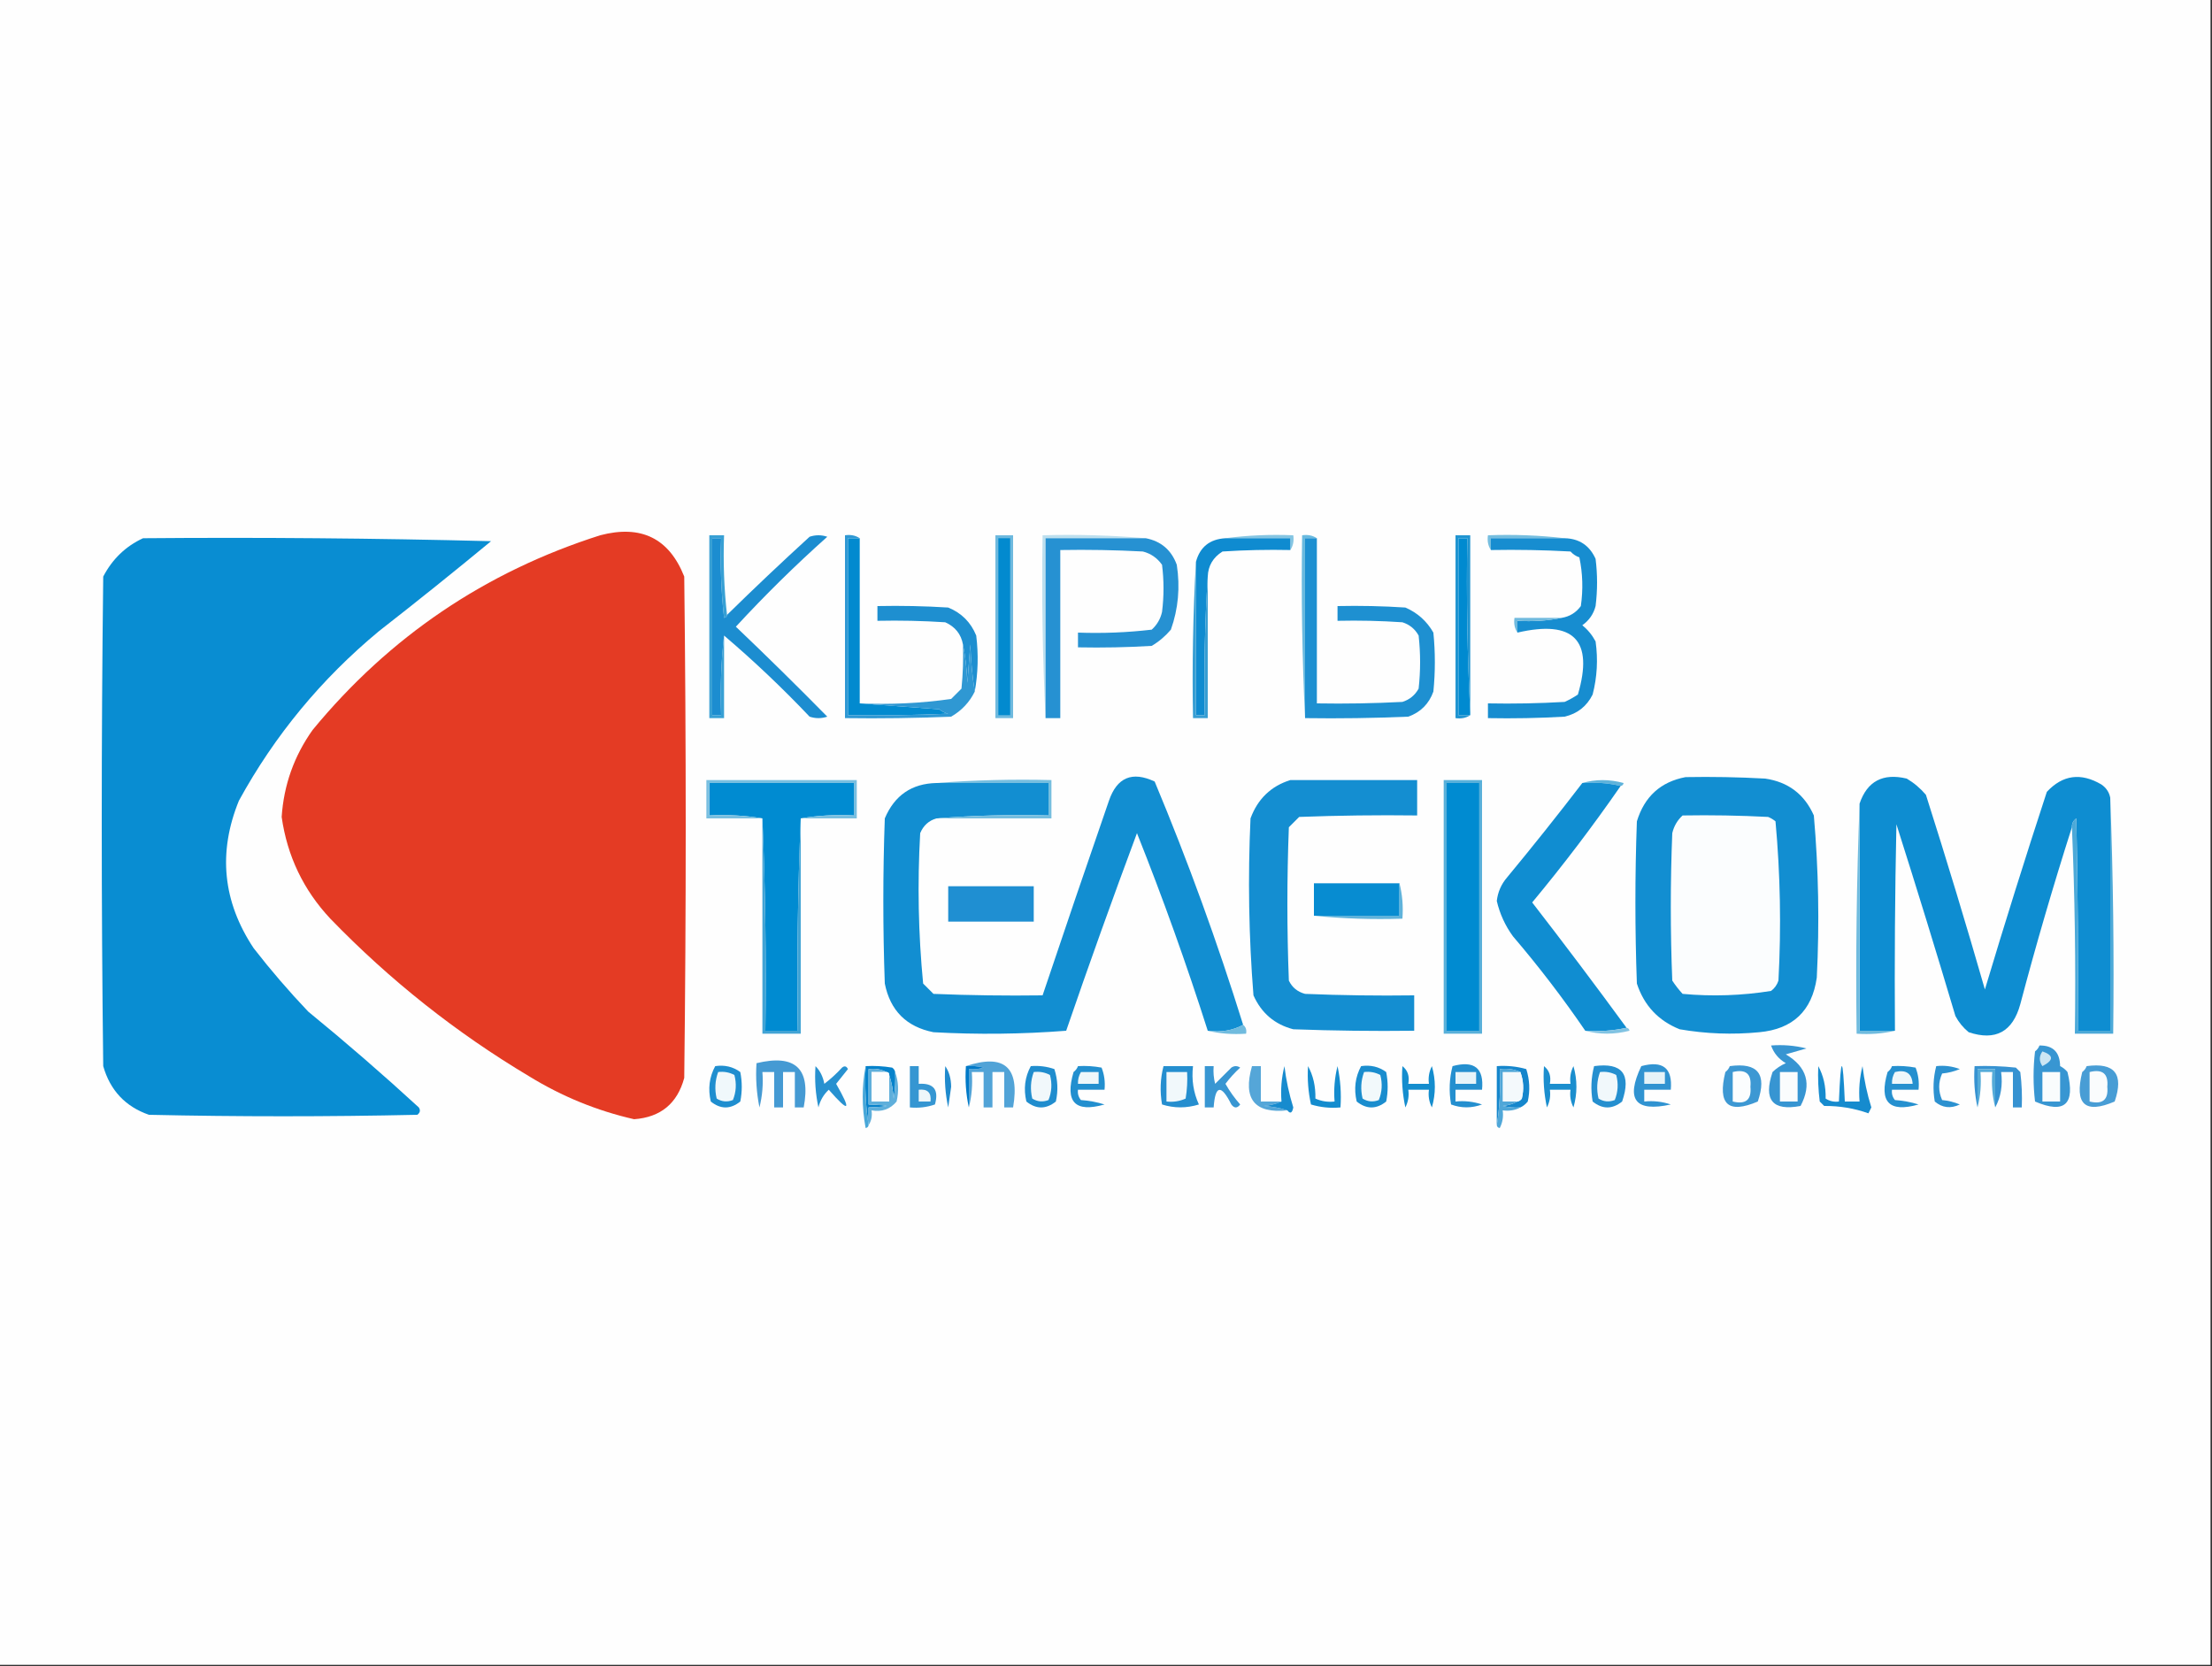 <?xml version="1.0" encoding="UTF-8"?>
<!DOCTYPE svg PUBLIC "-//W3C//DTD SVG 1.1//EN" "http://www.w3.org/Graphics/SVG/1.1/DTD/svg11.dtd">
<svg xmlns="http://www.w3.org/2000/svg" version="1.1" width="750px" height="565px" style="shape-rendering:geometricPrecision; text-rendering:geometricPrecision; image-rendering:optimizeQuality; fill-rule:evenodd; clip-rule:evenodd" xmlns:xlink="http://www.w3.org/1999/xlink">
<rect width="100%" height="100%" fill="#333333" stroke="none"/>
<g><path style="opacity:1" fill="#fefefe" d="M -0.5,-0.5 C 249.5,-0.5 499.5,-0.5 749.5,-0.5C 749.5,187.833 749.5,376.167 749.5,564.5C 499.5,564.5 249.5,564.5 -0.5,564.5C -0.5,376.167 -0.5,187.833 -0.5,-0.5 Z"/></g>
<g><path style="opacity:1" fill="#85c5e2" d="M 415.5,182.5 C 422.982,181.508 430.648,181.175 438.5,181.5C 438.784,183.415 438.451,185.081 437.5,186.5C 437.5,185.167 437.5,183.833 437.5,182.5C 430.167,182.5 422.833,182.5 415.5,182.5 Z"/></g>
<g><path style="opacity:1" fill="#76bedf" d="M 530.5,182.5 C 522.167,182.5 513.833,182.5 505.5,182.5C 505.5,183.833 505.5,185.167 505.5,186.5C 504.549,185.081 504.216,183.415 504.5,181.5C 513.349,181.174 522.016,181.507 530.5,182.5 Z"/></g>
<g><path style="opacity:1" fill="#e43b24" d="M 203.5,181.5 C 217.37,177.852 226.87,182.519 232,195.5C 232.667,252.167 232.667,308.833 232,365.5C 229.656,374.175 223.99,378.842 215,379.5C 202.435,376.64 190.601,371.807 179.5,365C 154.698,350.212 132.198,332.379 112,311.5C 102.879,301.757 97.379,290.257 95.5,277C 96.221,266.169 99.721,256.336 106,247.5C 132.023,215.907 164.523,193.907 203.5,181.5 Z"/></g>
<g><path style="opacity:1" fill="#098dd2" d="M 48.5,182.5 C 87.839,182.167 127.172,182.5 166.5,183.5C 154.002,193.826 141.336,203.993 128.5,214C 108.952,230.204 93.118,249.371 81,271.5C 73.851,289.047 75.518,305.714 86,321.5C 91.793,328.961 97.959,336.128 104.5,343C 117.295,353.46 129.795,364.293 142,375.5C 142.617,376.449 142.451,377.282 141.5,378C 111.167,378.667 80.833,378.667 50.5,378C 42.513,375.221 37.346,369.721 35,361.5C 34.333,306.167 34.333,250.833 35,195.5C 38.101,189.563 42.601,185.23 48.5,182.5 Z"/></g>
<g><path style="opacity:1" fill="#38a0d4" d="M 246.5,208.5 C 246.44,209.043 246.107,209.376 245.5,209.5C 244.502,200.525 244.168,191.525 244.5,182.5C 243.5,182.5 242.5,182.5 241.5,182.5C 241.5,202.5 241.5,222.5 241.5,242.5C 242.5,242.5 243.5,242.5 244.5,242.5C 244.173,233.318 244.507,224.318 245.5,215.5C 245.5,224.833 245.5,234.167 245.5,243.5C 243.833,243.5 242.167,243.5 240.5,243.5C 240.5,222.833 240.5,202.167 240.5,181.5C 242.167,181.5 243.833,181.5 245.5,181.5C 245.173,190.682 245.507,199.682 246.5,208.5 Z"/></g>
<g><path style="opacity:1" fill="#1c8dd0" d="M 245.5,215.5 C 244.507,224.318 244.173,233.318 244.5,242.5C 243.5,242.5 242.5,242.5 241.5,242.5C 241.5,222.5 241.5,202.5 241.5,182.5C 242.5,182.5 243.5,182.5 244.5,182.5C 244.168,191.525 244.502,200.525 245.5,209.5C 246.107,209.376 246.44,209.043 246.5,208.5C 255.635,199.533 264.969,190.7 274.5,182C 276.5,181.333 278.5,181.333 280.5,182C 269.682,191.651 259.349,201.818 249.5,212.5C 259.959,222.458 270.292,232.625 280.5,243C 278.5,243.667 276.5,243.667 274.5,243C 265.267,233.264 255.6,224.097 245.5,215.5 Z"/></g>
<g><path style="opacity:1" fill="#028acf" d="M 291.5,182.5 C 291.5,201.167 291.5,219.833 291.5,238.5C 300.342,239.167 309.342,239.833 318.5,240.5C 319.376,241.251 320.376,241.751 321.5,242C 310.172,242.5 298.838,242.667 287.5,242.5C 287.5,222.5 287.5,202.5 287.5,182.5C 288.833,182.5 290.167,182.5 291.5,182.5 Z"/></g>
<g><path style="opacity:1" fill="#6eb9de" d="M 337.5,181.5 C 339.5,181.5 341.5,181.5 343.5,181.5C 343.5,202.167 343.5,222.833 343.5,243.5C 341.5,243.5 339.5,243.5 337.5,243.5C 337.5,222.833 337.5,202.167 337.5,181.5 Z"/></g>
<g><path style="opacity:1" fill="#028acf" d="M 338.5,182.5 C 339.833,182.5 341.167,182.5 342.5,182.5C 342.5,202.5 342.5,222.5 342.5,242.5C 341.167,242.5 339.833,242.5 338.5,242.5C 338.5,222.5 338.5,202.5 338.5,182.5 Z"/></g>
<g><path style="opacity:1" fill="#bddfee" d="M 388.5,182.5 C 377.167,182.5 365.833,182.5 354.5,182.5C 354.5,202.833 354.5,223.167 354.5,243.5C 353.503,223.007 353.169,202.34 353.5,181.5C 365.345,181.172 377.012,181.505 388.5,182.5 Z"/></g>
<g><path style="opacity:1" fill="#2691d2" d="M 388.5,182.5 C 393.68,183.512 397.18,186.512 399,191.5C 400.174,199.109 399.507,206.442 397,213.5C 395.127,215.709 392.96,217.542 390.5,219C 382.173,219.5 373.84,219.666 365.5,219.5C 365.5,217.833 365.5,216.167 365.5,214.5C 373.889,214.803 382.222,214.47 390.5,213.5C 392.297,211.869 393.464,209.869 394,207.5C 394.667,202.167 394.667,196.833 394,191.5C 392.363,189.19 390.196,187.69 387.5,187C 378.173,186.5 368.839,186.334 359.5,186.5C 359.5,205.5 359.5,224.5 359.5,243.5C 357.833,243.5 356.167,243.5 354.5,243.5C 354.5,223.167 354.5,202.833 354.5,182.5C 365.833,182.5 377.167,182.5 388.5,182.5 Z"/></g>
<g><path style="opacity:1" fill="#0f8bd0" d="M 415.5,182.5 C 422.833,182.5 430.167,182.5 437.5,182.5C 437.5,183.833 437.5,185.167 437.5,186.5C 429.826,186.334 422.159,186.5 414.5,187C 411.288,189.019 409.622,191.853 409.5,195.5C 408.504,210.991 408.17,226.658 408.5,242.5C 407.5,242.5 406.5,242.5 405.5,242.5C 405.5,225.167 405.5,207.833 405.5,190.5C 406.854,185.476 410.188,182.809 415.5,182.5 Z"/></g>
<g><path style="opacity:1" fill="#008ad0" d="M 498.5,241.5 C 498.5,241.833 498.5,242.167 498.5,242.5C 497.167,242.5 495.833,242.5 494.5,242.5C 494.5,222.5 494.5,202.5 494.5,182.5C 495.5,182.5 496.5,182.5 497.5,182.5C 497.17,202.34 497.503,222.007 498.5,241.5 Z"/></g>
<g><path style="opacity:1" fill="#2195d1" d="M 498.5,241.5 C 497.503,222.007 497.17,202.34 497.5,182.5C 496.5,182.5 495.5,182.5 494.5,182.5C 494.5,202.5 494.5,222.5 494.5,242.5C 495.833,242.5 497.167,242.5 498.5,242.5C 497.081,243.451 495.415,243.784 493.5,243.5C 493.5,222.833 493.5,202.167 493.5,181.5C 495.167,181.5 496.833,181.5 498.5,181.5C 498.5,201.5 498.5,221.5 498.5,241.5 Z"/></g>
<g><path style="opacity:1" fill="#178dd0" d="M 530.5,182.5 C 535.456,182.619 538.956,184.952 541,189.5C 541.667,194.833 541.667,200.167 541,205.5C 540.31,208.196 538.81,210.363 536.5,212C 538.378,213.543 539.878,215.376 541,217.5C 541.861,223.585 541.527,229.585 540,235.5C 538.01,239.49 534.843,241.99 530.5,243C 521.84,243.5 513.173,243.666 504.5,243.5C 504.5,241.833 504.5,240.167 504.5,238.5C 513.173,238.666 521.84,238.5 530.5,238C 532.081,237.293 533.581,236.46 535,235.5C 540.422,217.084 533.589,210.084 514.5,214.5C 514.5,213.167 514.5,211.833 514.5,210.5C 519.695,210.821 524.695,210.487 529.5,209.5C 532.195,209.067 534.362,207.734 536,205.5C 536.806,199.916 536.639,194.416 535.5,189C 534.328,188.581 533.328,187.915 532.5,187C 523.506,186.5 514.506,186.334 505.5,186.5C 505.5,185.167 505.5,183.833 505.5,182.5C 513.833,182.5 522.167,182.5 530.5,182.5 Z"/></g>
<g><path style="opacity:1" fill="#6abadf" d="M 446.5,182.5 C 445.167,182.5 443.833,182.5 442.5,182.5C 442.5,202.833 442.5,223.167 442.5,243.5C 441.503,223.007 441.169,202.34 441.5,181.5C 443.415,181.216 445.081,181.549 446.5,182.5 Z"/></g>
<g><path style="opacity:1" fill="#379ed3" d="M 405.5,190.5 C 405.5,207.833 405.5,225.167 405.5,242.5C 406.5,242.5 407.5,242.5 408.5,242.5C 408.17,226.658 408.504,210.991 409.5,195.5C 409.5,211.5 409.5,227.5 409.5,243.5C 407.833,243.5 406.167,243.5 404.5,243.5C 404.17,225.659 404.503,207.992 405.5,190.5 Z"/></g>
<g><path style="opacity:1" fill="#1e8fd0" d="M 330.5,234.5 C 329.673,229.349 329.173,224.016 329,218.5C 328.667,222.833 328.333,227.167 328,231.5C 327.825,226.981 327.325,222.647 326.5,218.5C 325.857,215.012 323.857,212.512 320.5,211C 312.841,210.5 305.174,210.334 297.5,210.5C 297.5,208.833 297.5,207.167 297.5,205.5C 305.507,205.334 313.507,205.5 321.5,206C 326,207.833 329.167,211 331,215.5C 331.79,221.915 331.624,228.248 330.5,234.5 Z"/></g>
<g><path style="opacity:1" fill="#1e90d1" d="M 446.5,182.5 C 446.5,201.167 446.5,219.833 446.5,238.5C 456.172,238.666 465.839,238.5 475.5,238C 477.939,237.226 479.773,235.726 481,233.5C 481.667,227.5 481.667,221.5 481,215.5C 479.773,213.274 477.939,211.774 475.5,211C 468.174,210.5 460.841,210.334 453.5,210.5C 453.5,208.833 453.5,207.167 453.5,205.5C 461.174,205.334 468.841,205.5 476.5,206C 480.612,207.779 483.778,210.612 486,214.5C 486.667,221.167 486.667,227.833 486,234.5C 484.5,238.667 481.667,241.5 477.5,243C 465.838,243.5 454.171,243.667 442.5,243.5C 442.5,223.167 442.5,202.833 442.5,182.5C 443.833,182.5 445.167,182.5 446.5,182.5 Z"/></g>
<g><path style="opacity:1" fill="#70bade" d="M 529.5,209.5 C 524.695,210.487 519.695,210.821 514.5,210.5C 514.5,211.833 514.5,213.167 514.5,214.5C 513.549,213.081 513.216,211.415 513.5,209.5C 518.833,209.5 524.167,209.5 529.5,209.5 Z"/></g>
<g><path style="opacity:1" fill="#2f98d3" d="M 291.5,182.5 C 290.167,182.5 288.833,182.5 287.5,182.5C 287.5,202.5 287.5,222.5 287.5,242.5C 298.838,242.667 310.172,242.5 321.5,242C 320.376,241.751 319.376,241.251 318.5,240.5C 309.342,239.833 300.342,239.167 291.5,238.5C 301.938,238.951 312.271,238.451 322.5,237C 323.667,235.833 324.833,234.667 326,233.5C 326.499,228.511 326.666,223.511 326.5,218.5C 327.325,222.647 327.825,226.981 328,231.5C 328.333,227.167 328.667,222.833 329,218.5C 329.173,224.016 329.673,229.349 330.5,234.5C 328.715,238.12 326.048,240.953 322.5,243C 310.505,243.5 298.505,243.667 286.5,243.5C 286.5,222.833 286.5,202.167 286.5,181.5C 288.415,181.216 290.081,181.549 291.5,182.5 Z"/></g>
<g><path style="opacity:1" fill="#128ed1" d="M 421.5,347.5 C 417.971,349.423 413.971,350.089 409.5,349.5C 402.31,326.933 394.31,304.599 385.5,282.5C 377.199,304.76 369.199,327.094 361.5,349.5C 346.511,350.666 331.511,350.833 316.5,350C 307.333,348.167 301.833,342.667 300,333.5C 299.333,314.833 299.333,296.167 300,277.5C 303.301,269.684 309.134,265.684 317.5,265.5C 330.167,265.5 342.833,265.5 355.5,265.5C 355.5,269.167 355.5,272.833 355.5,276.5C 342.656,276.171 329.989,276.505 317.5,277.5C 314.909,278.254 313.076,279.921 312,282.5C 311.029,299.591 311.362,316.591 313,333.5C 314.167,334.667 315.333,335.833 316.5,337C 328.829,337.5 341.162,337.667 353.5,337.5C 360.893,315.487 368.393,293.487 376,271.5C 378.72,263.583 383.887,261.416 391.5,265C 402.782,292.01 412.782,319.51 421.5,347.5 Z"/></g>
<g><path style="opacity:1" fill="#5eb3db" d="M 536.5,265.5 C 541.015,264.188 545.682,264.188 550.5,265.5C 550.376,266.107 550.043,266.44 549.5,266.5C 545.366,265.515 541.032,265.182 536.5,265.5 Z"/></g>
<g><path style="opacity:1" fill="#128ed1" d="M 571.5,263.5 C 580.506,263.334 589.506,263.5 598.5,264C 606.301,265.135 611.801,269.301 615,276.5C 616.599,294.789 616.932,313.122 616,331.5C 614.384,342.782 607.884,348.949 596.5,350C 587.438,350.881 578.438,350.548 569.5,349C 562.268,346.101 557.435,340.934 555,333.5C 554.333,315.167 554.333,296.833 555,278.5C 557.558,270.103 563.058,265.103 571.5,263.5 Z"/></g>
<g><path style="opacity:1" fill="#0e8dd1" d="M 715.5,270.5 C 715.5,296.833 715.5,323.167 715.5,349.5C 711.833,349.5 708.167,349.5 704.5,349.5C 704.667,325.498 704.5,301.498 704,277.5C 702.961,278.244 702.461,279.244 702.5,280.5C 696.167,300.335 690.333,320.335 685,340.5C 682.426,349.868 676.592,353.035 667.5,350C 665.622,348.457 664.122,346.624 663,344.5C 656.539,322.782 649.872,301.116 643,279.5C 642.5,302.831 642.333,326.164 642.5,349.5C 638.5,349.5 634.5,349.5 630.5,349.5C 630.5,323.833 630.5,298.167 630.5,272.5C 633.079,264.894 638.412,262.06 646.5,264C 648.96,265.458 651.127,267.291 653,269.5C 659.978,291.413 666.645,313.413 673,335.5C 679.72,313.065 686.72,290.732 694,268.5C 699.365,262.734 705.532,261.901 712.5,266C 714.141,267.129 715.141,268.629 715.5,270.5 Z"/></g>
<g><path style="opacity:1" fill="#148ed1" d="M 437.5,264.5 C 451.833,264.5 466.167,264.5 480.5,264.5C 480.5,268.5 480.5,272.5 480.5,276.5C 467.163,276.333 453.829,276.5 440.5,277C 439.333,278.167 438.167,279.333 437,280.5C 436.333,297.833 436.333,315.167 437,332.5C 438.109,334.815 439.943,336.315 442.5,337C 454.829,337.5 467.162,337.667 479.5,337.5C 479.5,341.5 479.5,345.5 479.5,349.5C 465.829,349.667 452.163,349.5 438.5,349C 432.191,347.362 427.691,343.529 425,337.5C 423.408,317.538 423.075,297.538 424,277.5C 426.442,270.888 430.942,266.555 437.5,264.5 Z"/></g>
<g><path style="opacity:1" fill="#008bd1" d="M 271.5,277.5 C 270.502,301.328 270.169,325.328 270.5,349.5C 266.833,349.5 263.167,349.5 259.5,349.5C 259.831,325.328 259.498,301.328 258.5,277.5C 252.69,276.51 246.69,276.177 240.5,276.5C 240.5,272.833 240.5,269.167 240.5,265.5C 256.833,265.5 273.167,265.5 289.5,265.5C 289.5,269.167 289.5,272.833 289.5,276.5C 283.31,276.177 277.31,276.51 271.5,277.5 Z"/></g>
<g><path style="opacity:1" fill="#59b0da" d="M 489.5,264.5 C 493.833,264.5 498.167,264.5 502.5,264.5C 502.5,293.167 502.5,321.833 502.5,350.5C 498.167,350.5 493.833,350.5 489.5,350.5C 489.5,321.833 489.5,293.167 489.5,264.5 Z"/></g>
<g><path style="opacity:1" fill="#008bd1" d="M 490.5,265.5 C 494.167,265.5 497.833,265.5 501.5,265.5C 501.5,293.5 501.5,321.5 501.5,349.5C 497.833,349.5 494.167,349.5 490.5,349.5C 490.5,321.5 490.5,293.5 490.5,265.5 Z"/></g>
<g><path style="opacity:1" fill="#108dd1" d="M 536.5,265.5 C 541.032,265.182 545.366,265.515 549.5,266.5C 540.1,280.074 530.1,293.241 519.5,306C 530.383,320.044 541.05,334.21 551.5,348.5C 547.03,349.486 542.363,349.819 537.5,349.5C 529.932,338.425 521.766,327.758 513,317.5C 510.35,313.868 508.517,309.868 507.5,305.5C 507.847,302.472 509.014,299.806 511,297.5C 519.744,286.934 528.244,276.268 536.5,265.5 Z"/></g>
<g><path style="opacity:1" fill="#79bfe0" d="M 271.5,277.5 C 277.31,276.51 283.31,276.177 289.5,276.5C 289.5,272.833 289.5,269.167 289.5,265.5C 273.167,265.5 256.833,265.5 240.5,265.5C 240.5,269.167 240.5,272.833 240.5,276.5C 246.69,276.177 252.69,276.51 258.5,277.5C 252.167,277.5 245.833,277.5 239.5,277.5C 239.5,273.167 239.5,268.833 239.5,264.5C 256.5,264.5 273.5,264.5 290.5,264.5C 290.5,268.833 290.5,273.167 290.5,277.5C 284.167,277.5 277.833,277.5 271.5,277.5 Z"/></g>
<g><path style="opacity:1" fill="#76bedf" d="M 317.5,265.5 C 330.323,264.505 343.323,264.171 356.5,264.5C 356.5,268.833 356.5,273.167 356.5,277.5C 343.5,277.5 330.5,277.5 317.5,277.5C 329.989,276.505 342.656,276.171 355.5,276.5C 355.5,272.833 355.5,269.167 355.5,265.5C 342.833,265.5 330.167,265.5 317.5,265.5 Z"/></g>
<g><path style="opacity:1" fill="#fbfdfe" d="M 570.5,276.5 C 580.172,276.334 589.839,276.5 599.5,277C 600.416,277.374 601.25,277.874 602,278.5C 603.639,296.409 603.973,314.409 603,332.5C 602.535,333.931 601.701,335.097 600.5,336C 590.574,337.59 580.574,337.923 570.5,337C 569.213,335.59 568.046,334.09 567,332.5C 566.333,315.833 566.333,299.167 567,282.5C 567.564,280.113 568.73,278.113 570.5,276.5 Z"/></g>
<g><path style="opacity:1" fill="#6fbbde" d="M 630.5,272.5 C 630.5,298.167 630.5,323.833 630.5,349.5C 634.5,349.5 638.5,349.5 642.5,349.5C 638.366,350.485 634.032,350.818 629.5,350.5C 629.169,324.328 629.502,298.328 630.5,272.5 Z"/></g>
<g><path style="opacity:1" fill="#42a4d5" d="M 258.5,277.5 C 259.498,301.328 259.831,325.328 259.5,349.5C 263.167,349.5 266.833,349.5 270.5,349.5C 270.169,325.328 270.502,301.328 271.5,277.5C 271.5,301.833 271.5,326.167 271.5,350.5C 267.167,350.5 262.833,350.5 258.5,350.5C 258.5,326.167 258.5,301.833 258.5,277.5 Z"/></g>
<g><path style="opacity:1" fill="#4ca9d8" d="M 715.5,270.5 C 716.498,296.995 716.831,323.661 716.5,350.5C 712.167,350.5 707.833,350.5 703.5,350.5C 703.831,326.994 703.498,303.661 702.5,280.5C 702.461,279.244 702.961,278.244 704,277.5C 704.5,301.498 704.667,325.498 704.5,349.5C 708.167,349.5 711.833,349.5 715.5,349.5C 715.5,323.167 715.5,296.833 715.5,270.5 Z"/></g>
<g><path style="opacity:1" fill="#078cd1" d="M 474.5,299.5 C 474.5,303.167 474.5,306.833 474.5,310.5C 464.833,310.5 455.167,310.5 445.5,310.5C 445.5,306.833 445.5,303.167 445.5,299.5C 455.167,299.5 464.833,299.5 474.5,299.5 Z"/></g>
<g><path style="opacity:1" fill="#1f8fd2" d="M 321.5,300.5 C 331.167,300.5 340.833,300.5 350.5,300.5C 350.5,304.5 350.5,308.5 350.5,312.5C 340.833,312.5 331.167,312.5 321.5,312.5C 321.5,308.5 321.5,304.5 321.5,300.5 Z"/></g>
<g><path style="opacity:1" fill="#60b3db" d="M 474.5,299.5 C 475.483,303.298 475.817,307.298 475.5,311.5C 465.319,311.827 455.319,311.494 445.5,310.5C 455.167,310.5 464.833,310.5 474.5,310.5C 474.5,306.833 474.5,303.167 474.5,299.5 Z"/></g>
<g><path style="opacity:1" fill="#70bbde" d="M 421.5,347.5 C 422.404,348.209 422.737,349.209 422.5,350.5C 417.968,350.818 413.634,350.485 409.5,349.5C 413.971,350.089 417.971,349.423 421.5,347.5 Z"/></g>
<g><path style="opacity:1" fill="#81c3e2" d="M 551.5,348.5 C 552.043,348.56 552.376,348.893 552.5,349.5C 547.348,350.814 542.348,350.814 537.5,349.5C 542.363,349.819 547.03,349.486 551.5,348.5 Z"/></g>
<g><path style="opacity:1" fill="#459ad3" d="M 256.5,360.5 C 269.657,357.326 274.991,362.326 272.5,375.5C 271.5,375.5 270.5,375.5 269.5,375.5C 269.5,371.5 269.5,367.5 269.5,363.5C 268.167,363.5 266.833,363.5 265.5,363.5C 265.5,367.5 265.5,371.5 265.5,375.5C 264.5,375.5 263.5,375.5 262.5,375.5C 262.5,371.5 262.5,367.5 262.5,363.5C 261.167,363.5 259.833,363.5 258.5,363.5C 258.824,367.555 258.491,371.555 257.5,375.5C 256.506,370.544 256.173,365.544 256.5,360.5 Z"/></g>
<g><path style="opacity:1" fill="#0682cb" d="M 293.5,361.5 C 296.518,361.335 299.518,361.502 302.5,362C 303.056,362.383 303.389,362.883 303.5,363.5C 303.665,366.518 303.498,369.518 303,372.5C 302.817,369.635 302.317,366.969 301.5,364.5C 301.5,363.833 301.167,363.5 300.5,363.5C 298.735,362.539 296.735,362.205 294.5,362.5C 294.5,366.5 294.5,370.5 294.5,374.5C 302.5,374.833 302.5,375.167 294.5,375.5C 294.5,377.5 294.5,379.5 294.5,381.5C 293.509,375.021 293.176,368.354 293.5,361.5 Z"/></g>
<g><path style="opacity:1" fill="#3692d1" d="M 676.5,375.5 C 676.5,371.167 676.5,366.833 676.5,362.5C 674.5,362.5 672.5,362.5 670.5,362.5C 670.5,366.833 670.5,371.167 670.5,375.5C 669.514,371.03 669.181,366.363 669.5,361.5C 674.179,361.334 678.845,361.501 683.5,362C 684,362.5 684.5,363 685,363.5C 685.499,367.486 685.666,371.486 685.5,375.5C 684.5,375.5 683.5,375.5 682.5,375.5C 682.5,371.5 682.5,367.5 682.5,363.5C 681.167,363.5 679.833,363.5 678.5,363.5C 679.089,367.971 678.423,371.971 676.5,375.5 Z"/></g>
<g><path style="opacity:1" fill="#3596d2" d="M 308.5,361.5 C 309.5,361.5 310.5,361.5 311.5,361.5C 311.5,363.5 311.5,365.5 311.5,367.5C 316.575,367.18 318.408,369.514 317,374.5C 314.281,375.444 311.448,375.777 308.5,375.5C 308.5,370.833 308.5,366.167 308.5,361.5 Z"/></g>
<g><path style="opacity:1" fill="#51a3d7" d="M 327.5,361.5 C 340.501,357.162 345.835,361.828 343.5,375.5C 342.5,375.5 341.5,375.5 340.5,375.5C 340.5,371.5 340.5,367.5 340.5,363.5C 339.167,363.5 337.833,363.5 336.5,363.5C 336.5,367.5 336.5,371.5 336.5,375.5C 335.5,375.5 334.5,375.5 333.5,375.5C 333.5,371.5 333.5,367.5 333.5,363.5C 332.167,363.5 330.833,363.5 329.5,363.5C 329.817,367.702 329.483,371.702 328.5,375.5C 328.5,371.167 328.5,366.833 328.5,362.5C 330.199,362.66 331.866,362.494 333.5,362C 331.527,361.505 329.527,361.338 327.5,361.5 Z"/></g>
<g><path style="opacity:1" fill="#55a6d8" d="M 434.5,373.5 C 432.708,374.309 430.708,374.809 428.5,375C 431.365,375.183 434.031,375.683 436.5,376.5C 425.328,377.639 421.328,372.639 424.5,361.5C 425.5,361.5 426.5,361.5 427.5,361.5C 427.5,365.5 427.5,369.5 427.5,373.5C 429.833,373.5 432.167,373.5 434.5,373.5 Z"/></g>
<g><path style="opacity:1" fill="#2c91d0" d="M 656.5,361.5 C 659.247,361.187 661.914,361.52 664.5,362.5C 662.577,363.308 660.577,363.808 658.5,364C 657.167,367 657.167,370 658.5,373C 660.577,373.192 662.577,373.692 664.5,374.5C 661.388,375.983 658.555,375.65 656,373.5C 655.306,369.446 655.473,365.446 656.5,361.5 Z"/></g>
<g><path style="opacity:1" fill="#228fcf" d="M 365.5,361.5 C 368.187,361.336 370.854,361.503 373.5,362C 374.435,364.381 374.768,366.881 374.5,369.5C 371.5,369.5 368.5,369.5 365.5,369.5C 365.33,370.822 365.663,371.989 366.5,373C 369.226,373.182 371.893,373.682 374.5,374.5C 364.51,377.342 361.01,373.675 364,363.5C 364.717,362.956 365.217,362.289 365.5,361.5 Z"/></g>
<g><path style="opacity:1" fill="#2590cf" d="M 641.5,361.5 C 644.187,361.336 646.854,361.503 649.5,362C 650.435,364.381 650.768,366.881 650.5,369.5C 647.5,369.5 644.5,369.5 641.5,369.5C 641.33,370.822 641.663,371.989 642.5,373C 645.226,373.182 647.893,373.682 650.5,374.5C 640.51,377.342 637.01,373.675 640,363.5C 640.717,362.956 641.217,362.289 641.5,361.5 Z"/></g>
<g><path style="opacity:1" fill="#55abd8" d="M 676.5,375.5 C 675.517,371.702 675.183,367.702 675.5,363.5C 674.167,363.5 672.833,363.5 671.5,363.5C 671.817,367.702 671.483,371.702 670.5,375.5C 670.5,371.167 670.5,366.833 670.5,362.5C 672.5,362.5 674.5,362.5 676.5,362.5C 676.5,366.833 676.5,371.167 676.5,375.5 Z"/></g>
<g><path style="opacity:1" fill="#3896d2" d="M 691.5,354.5 C 696.101,354.434 698.434,356.767 698.5,361.5C 699.478,361.977 700.311,362.643 701,363.5C 703.708,374.471 700.041,377.804 690,373.5C 689.333,367.833 689.333,362.167 690,356.5C 690.717,355.956 691.217,355.289 691.5,354.5 Z"/></g>
<g><path style="opacity:1" fill="#cde6f3" d="M 692.5,356.5 C 696.379,357.836 696.379,359.502 692.5,361.5C 691.334,359.833 691.334,358.166 692.5,356.5 Z"/></g>
<g><path style="opacity:1" fill="#208acd" d="M 320.5,361.5 C 321.805,363.397 322.471,365.731 322.5,368.5C 322.167,370.833 321.833,373.167 321.5,375.5C 320.507,370.88 320.173,366.214 320.5,361.5 Z"/></g>
<g><path style="opacity:1" fill="#208dce" d="M 349.5,361.5 C 352.249,361.274 354.916,361.607 357.5,362.5C 358.659,366.122 358.825,369.789 358,373.5C 354.667,376.167 351.333,376.167 348,373.5C 346.994,369.198 347.494,365.198 349.5,361.5 Z"/></g>
<g><path style="opacity:1" fill="#f1f8fb" d="M 350.5,363.5 C 352.467,363.261 354.301,363.594 356,364.5C 356.777,367.429 356.61,370.263 355.5,373C 353.559,373.743 351.726,373.576 350,372.5C 349.264,369.408 349.431,366.408 350.5,363.5 Z"/></g>
<g><path style="opacity:1" fill="#eef7fa" d="M 366.5,363.5 C 368.5,363.5 370.5,363.5 372.5,363.5C 372.5,364.833 372.5,366.167 372.5,367.5C 370.167,367.5 367.833,367.5 365.5,367.5C 365.433,366.041 365.766,364.708 366.5,363.5 Z"/></g>
<g><path style="opacity:1" fill="#258ecf" d="M 394.5,361.5 C 397.833,361.5 401.167,361.5 404.5,361.5C 403.974,366.109 404.641,370.443 406.5,374.5C 402.285,375.798 398.118,375.798 394,374.5C 393.232,370.08 393.398,365.747 394.5,361.5 Z"/></g>
<g><path style="opacity:1" fill="#f1f8fb" d="M 395.5,363.5 C 397.833,363.5 400.167,363.5 402.5,363.5C 402.665,366.518 402.498,369.518 402,372.5C 399.959,373.423 397.792,373.756 395.5,373.5C 395.5,370.167 395.5,366.833 395.5,363.5 Z"/></g>
<g><path style="opacity:1" fill="#148cce" d="M 443.5,361.5 C 445.26,364.701 446.094,368.367 446,372.5C 448.041,373.423 450.208,373.756 452.5,373.5C 452.176,369.445 452.509,365.445 453.5,361.5C 454.493,366.12 454.827,370.786 454.5,375.5C 451.102,375.82 447.768,375.487 444.5,374.5C 443.561,370.235 443.228,365.902 443.5,361.5 Z"/></g>
<g><path style="opacity:1" fill="#1586cc" d="M 515.5,375.5 C 513.473,375.662 511.473,375.495 509.5,375C 511.382,374.802 513.048,374.302 514.5,373.5C 515.117,373.389 515.617,373.056 516,372.5C 516.736,369.408 516.569,366.408 515.5,363.5C 513.393,362.532 511.059,362.198 508.5,362.5C 508.823,369.022 508.49,375.355 507.5,381.5C 507.5,374.833 507.5,368.167 507.5,361.5C 510.909,361.249 514.242,361.583 517.5,362.5C 518.659,366.122 518.825,369.789 518,373.5C 517.292,374.381 516.458,375.047 515.5,375.5 Z"/></g>
<g><path style="opacity:1" fill="#f4f9fc" d="M 515.5,363.5 C 516.569,366.408 516.736,369.408 516,372.5C 515.617,373.056 515.117,373.389 514.5,373.5C 512.833,373.5 511.167,373.5 509.5,373.5C 509.5,370.167 509.5,366.833 509.5,363.5C 511.5,363.5 513.5,363.5 515.5,363.5 Z"/></g>
<g><path style="opacity:1" fill="#3d98d3" d="M 586.5,361.5 C 596.012,360.193 599.179,364.193 596,373.5C 585.959,377.804 582.292,374.471 585,363.5C 585.717,362.956 586.217,362.289 586.5,361.5 Z"/></g>
<g><path style="opacity:1" fill="#fbfdfe" d="M 587.5,363.5 C 591.923,362.425 593.923,364.092 593.5,368.5C 593.923,372.908 591.923,374.575 587.5,373.5C 587.5,370.167 587.5,366.833 587.5,363.5 Z"/></g>
<g><path style="opacity:1" fill="#eff7fa" d="M 642.5,363.5 C 646.241,362.599 648.241,363.932 648.5,367.5C 646.167,367.5 643.833,367.5 641.5,367.5C 641.433,366.041 641.766,364.708 642.5,363.5 Z"/></g>
<g><path style="opacity:1" fill="#f9fcfd" d="M 692.5,363.5 C 694.5,363.5 696.5,363.5 698.5,363.5C 698.5,366.833 698.5,370.167 698.5,373.5C 696.5,373.5 694.5,373.5 692.5,373.5C 692.5,370.167 692.5,366.833 692.5,363.5 Z"/></g>
<g><path style="opacity:1" fill="#0079c7" d="M 327.5,361.5 C 329.527,361.338 331.527,361.505 333.5,362C 331.866,362.494 330.199,362.66 328.5,362.5C 328.5,366.833 328.5,371.167 328.5,375.5C 327.514,371.03 327.181,366.363 327.5,361.5 Z"/></g>
<g><path style="opacity:1" fill="#148dce" d="M 475.5,361.5 C 477.308,362.918 477.975,364.918 477.5,367.5C 479.833,367.5 482.167,367.5 484.5,367.5C 484.201,365.396 484.534,363.396 485.5,361.5C 486.833,366.167 486.833,370.833 485.5,375.5C 484.534,373.604 484.201,371.604 484.5,369.5C 482.167,369.5 479.833,369.5 477.5,369.5C 477.799,371.604 477.466,373.604 476.5,375.5C 475.507,370.88 475.173,366.214 475.5,361.5 Z"/></g>
<g><path style="opacity:1" fill="#248fcf" d="M 492.5,361.5 C 499.878,359.494 503.211,362.16 502.5,369.5C 499.5,369.5 496.5,369.5 493.5,369.5C 493.5,370.833 493.5,372.167 493.5,373.5C 496.572,373.183 499.572,373.516 502.5,374.5C 498.955,375.791 495.455,375.791 492,374.5C 491.232,370.08 491.398,365.747 492.5,361.5 Z"/></g>
<g><path style="opacity:1" fill="#e8f4f9" d="M 493.5,363.5 C 495.833,363.5 498.167,363.5 500.5,363.5C 500.5,364.833 500.5,366.167 500.5,367.5C 498.167,367.5 495.833,367.5 493.5,367.5C 493.5,366.167 493.5,364.833 493.5,363.5 Z"/></g>
<g><path style="opacity:1" fill="#1b8ece" d="M 523.5,361.5 C 525.308,362.918 525.975,364.918 525.5,367.5C 527.833,367.5 530.167,367.5 532.5,367.5C 532.201,365.396 532.534,363.396 533.5,361.5C 534.833,366.167 534.833,370.833 533.5,375.5C 532.534,373.604 532.201,371.604 532.5,369.5C 530.167,369.5 527.833,369.5 525.5,369.5C 525.799,371.604 525.466,373.604 524.5,375.5C 523.507,370.88 523.173,366.214 523.5,361.5 Z"/></g>
<g><path style="opacity:1" fill="#3093d1" d="M 556.5,361.5 C 563.82,359.501 567.153,362.167 566.5,369.5C 563.5,369.5 560.5,369.5 557.5,369.5C 557.5,370.833 557.5,372.167 557.5,373.5C 560.572,373.183 563.572,373.516 566.5,374.5C 554.429,377.162 551.095,372.829 556.5,361.5 Z"/></g>
<g><path style="opacity:1" fill="#e6f3f8" d="M 557.5,363.5 C 559.833,363.5 562.167,363.5 564.5,363.5C 564.5,364.833 564.5,366.167 564.5,367.5C 562.167,367.5 559.833,367.5 557.5,367.5C 557.5,366.167 557.5,364.833 557.5,363.5 Z"/></g>
<g><path style="opacity:1" fill="#3896d2" d="M 408.5,361.5 C 409.5,361.5 410.5,361.5 411.5,361.5C 411.338,363.527 411.505,365.527 412,367.5C 413.833,365.667 415.667,363.833 417.5,362C 418.5,361.333 419.5,361.333 420.5,362C 418.649,363.684 416.982,365.517 415.5,367.5C 416.921,370.009 418.588,372.343 420.5,374.5C 419.5,375.833 418.5,375.833 417.5,374.5C 414.032,367.578 412.032,367.911 411.5,375.5C 410.5,375.5 409.5,375.5 408.5,375.5C 408.5,370.833 408.5,366.167 408.5,361.5 Z"/></g>
<g><path style="opacity:1" fill="#2791d0" d="M 276.5,361.5 C 278.036,363.025 279.036,365.025 279.5,367.5C 281.65,365.851 283.65,364.018 285.5,362C 286.332,361.312 286.998,361.479 287.5,362.5C 286.167,364.167 284.833,365.833 283.5,367.5C 288.81,376.793 287.976,377.459 281,369.5C 279.252,371.135 278.085,373.135 277.5,375.5C 276.507,370.88 276.173,366.214 276.5,361.5 Z"/></g>
<g><path style="opacity:1" fill="#edf6fa" d="M 311.5,369.5 C 314.5,369.167 315.833,370.5 315.5,373.5C 314.167,373.5 312.833,373.5 311.5,373.5C 311.5,372.167 311.5,370.833 311.5,369.5 Z"/></g>
<g><path style="opacity:1" fill="#1a8dce" d="M 461.5,361.5 C 464.685,361.02 467.519,361.686 470,363.5C 470.667,366.833 470.667,370.167 470,373.5C 466.667,376.167 463.333,376.167 460,373.5C 458.994,369.198 459.494,365.198 461.5,361.5 Z"/></g>
<g><path style="opacity:1" fill="#f2f9fb" d="M 462.5,363.5 C 464.467,363.261 466.301,363.594 468,364.5C 468.777,367.429 468.61,370.263 467.5,373C 465.559,373.743 463.726,373.576 462,372.5C 461.264,369.408 461.431,366.408 462.5,363.5 Z"/></g>
<g><path style="opacity:1" fill="#489dd5" d="M 707.5,361.5 C 717.012,360.193 720.179,364.193 717,373.5C 706.959,377.804 703.292,374.471 706,363.5C 706.717,362.956 707.217,362.289 707.5,361.5 Z"/></g>
<g><path style="opacity:1" fill="#fafcfd" d="M 708.5,363.5 C 712.923,362.425 714.923,364.092 714.5,368.5C 714.923,372.908 712.923,374.575 708.5,373.5C 708.5,370.167 708.5,366.833 708.5,363.5 Z"/></g>
<g><path style="opacity:1" fill="#1f8ecf" d="M 242.5,361.5 C 245.685,361.02 248.519,361.686 251,363.5C 251.667,366.833 251.667,370.167 251,373.5C 247.667,376.167 244.333,376.167 241,373.5C 239.994,369.198 240.494,365.198 242.5,361.5 Z"/></g>
<g><path style="opacity:1" fill="#f0f8fb" d="M 243.5,363.5 C 245.467,363.261 247.301,363.594 249,364.5C 249.777,367.429 249.61,370.263 248.5,373C 246.559,373.743 244.726,373.576 243,372.5C 242.264,369.408 242.431,366.408 243.5,363.5 Z"/></g>
<g><path style="opacity:1" fill="#5fafdb" d="M 300.5,363.5 C 298.833,363.5 297.167,363.5 295.5,363.5C 295.5,366.833 295.5,370.167 295.5,373.5C 297.5,373.5 299.5,373.5 301.5,373.5C 301.5,370.5 301.5,367.5 301.5,364.5C 302.317,366.969 302.817,369.635 303,372.5C 303.498,369.518 303.665,366.518 303.5,363.5C 304.641,366.64 304.808,369.973 304,373.5C 301.804,376.125 298.97,377.125 295.5,376.5C 295.784,378.415 295.451,380.081 294.5,381.5C 294.5,379.5 294.5,377.5 294.5,375.5C 302.5,375.167 302.5,374.833 294.5,374.5C 294.5,370.5 294.5,366.5 294.5,362.5C 296.735,362.205 298.735,362.539 300.5,363.5 Z"/></g>
<g><path style="opacity:1" fill="#fcfdfe" d="M 300.5,363.5 C 301.167,363.5 301.5,363.833 301.5,364.5C 301.5,367.5 301.5,370.5 301.5,373.5C 299.5,373.5 297.5,373.5 295.5,373.5C 295.5,370.167 295.5,366.833 295.5,363.5C 297.167,363.5 298.833,363.5 300.5,363.5 Z"/></g>
<g><path style="opacity:1" fill="#178bce" d="M 436.5,376.5 C 434.031,375.683 431.365,375.183 428.5,375C 430.708,374.809 432.708,374.309 434.5,373.5C 434.176,369.445 434.509,365.445 435.5,361.5C 436.074,366.281 437.074,370.948 438.5,375.5C 438.139,377.418 437.472,377.751 436.5,376.5 Z"/></g>
<g><path style="opacity:1" fill="#258fcf" d="M 540.5,361.5 C 550.012,360.193 553.179,364.193 550,373.5C 546.667,376.167 543.333,376.167 540,373.5C 539.306,369.446 539.473,365.446 540.5,361.5 Z"/></g>
<g><path style="opacity:1" fill="#f1f8fb" d="M 542.5,363.5 C 544.467,363.261 546.301,363.594 548,364.5C 548.777,367.429 548.61,370.263 547.5,373C 545.559,373.743 543.726,373.576 542,372.5C 541.264,369.408 541.431,366.408 542.5,363.5 Z"/></g>
<g><path style="opacity:1" fill="#3795d2" d="M 600.5,354.5 C 604.555,354.176 608.555,354.509 612.5,355.5C 610.167,356.167 607.833,356.833 605.5,357.5C 612.707,361.805 614.374,367.638 610.5,375C 600.984,376.803 597.817,372.969 601,363.5C 602.307,362.228 603.807,361.228 605.5,360.5C 603.062,359.069 601.396,357.069 600.5,354.5 Z"/></g>
<g><path style="opacity:1" fill="#fafcfd" d="M 603.5,363.5 C 605.5,363.5 607.5,363.5 609.5,363.5C 609.5,366.833 609.5,370.167 609.5,373.5C 607.5,373.5 605.5,373.5 603.5,373.5C 603.5,370.167 603.5,366.833 603.5,363.5 Z"/></g>
<g><path style="opacity:1" fill="#168bce" d="M 616.5,361.5 C 618.26,364.701 619.094,368.367 619,372.5C 620.356,373.38 621.856,373.714 623.5,373.5C 624.167,357.5 624.833,357.5 625.5,373.5C 627.167,373.5 628.833,373.5 630.5,373.5C 630.176,369.445 630.509,365.445 631.5,361.5C 632.074,366.281 633.074,370.948 634.5,375.5C 634.167,376.167 633.833,376.833 633.5,377.5C 628.725,375.792 623.725,374.959 618.5,375C 618,374.5 617.5,374 617,373.5C 616.501,369.514 616.334,365.514 616.5,361.5 Z"/></g>
<g><path style="opacity:1" fill="#48a7d8" d="M 293.5,361.5 C 293.176,368.354 293.509,375.021 294.5,381.5C 294.44,382.043 294.107,382.376 293.5,382.5C 292.181,375.344 292.181,368.344 293.5,361.5 Z"/></g>
<g><path style="opacity:1" fill="#50a7d8" d="M 515.5,363.5 C 513.5,363.5 511.5,363.5 509.5,363.5C 509.5,366.833 509.5,370.167 509.5,373.5C 511.167,373.5 512.833,373.5 514.5,373.5C 513.048,374.302 511.382,374.802 509.5,375C 511.473,375.495 513.473,375.662 515.5,375.5C 513.735,376.461 511.735,376.795 509.5,376.5C 509.799,378.604 509.466,380.604 508.5,382.5C 507.893,382.376 507.56,382.043 507.5,381.5C 508.49,375.355 508.823,369.022 508.5,362.5C 511.059,362.198 513.393,362.532 515.5,363.5 Z"/></g>
</svg>
